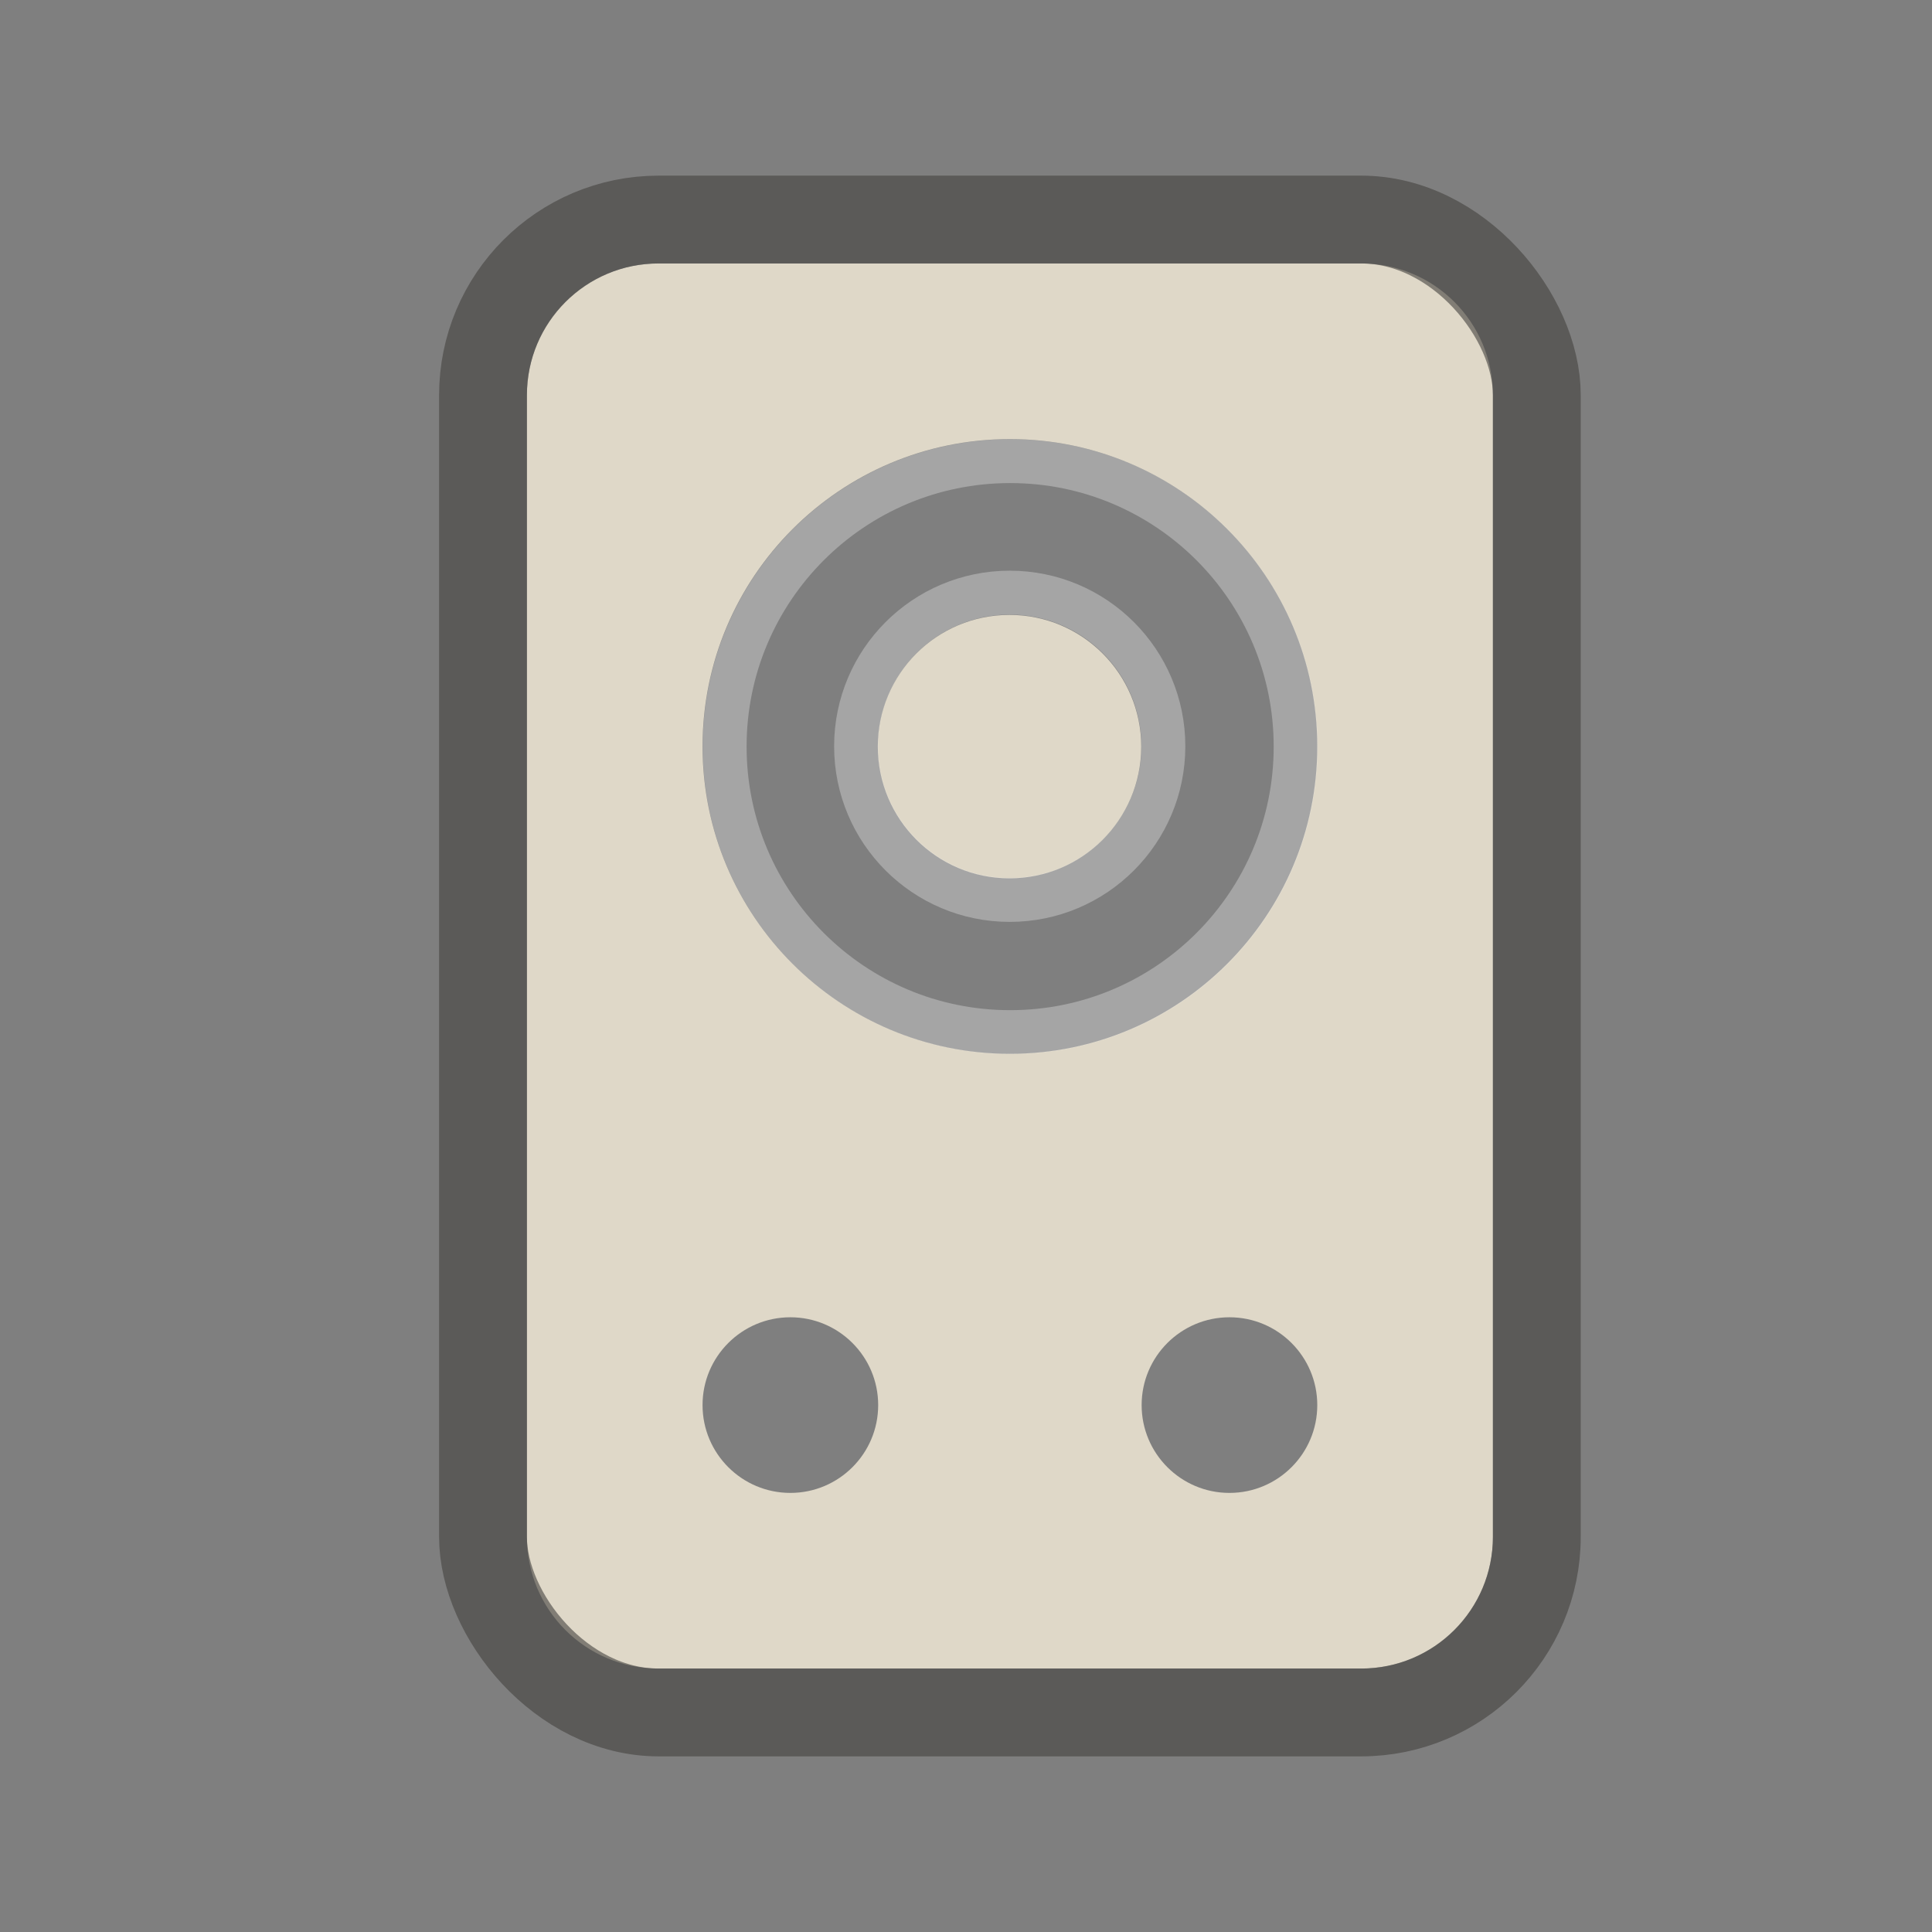 <?xml version="1.0" encoding="UTF-8" standalone="no"?>
<!-- Created with Inkscape (http://www.inkscape.org/) -->

<svg
   xmlns:dc="http://purl.org/dc/elements/1.1/"
   xmlns:cc="http://creativecommons.org/ns#"
   xmlns:rdf="http://www.w3.org/1999/02/22-rdf-syntax-ns#"
   xmlns:svg="http://www.w3.org/2000/svg"
   xmlns="http://www.w3.org/2000/svg"
   xmlns:sodipodi="http://sodipodi.sourceforge.net/DTD/sodipodi-0.dtd"
   xmlns:inkscape="http://www.inkscape.org/namespaces/inkscape"
   version="1.0"
   width="22"
   height="22"
   id="svg3215"
   inkscape:version="0.48.0 r9654"
   sodipodi:docname="amarok.svg">
  <rect width="100%" height="100%" fill="#808080" stroke="none"/>
  <sodipodi:namedview
     pagecolor="#ffffff"
     bordercolor="#666666"
     borderopacity="1"
     objecttolerance="10"
     gridtolerance="10"
     guidetolerance="10"
     inkscape:pageopacity="0"
     inkscape:pageshadow="2"
     inkscape:window-width="640"
     inkscape:window-height="480"
     id="namedview10"
     showgrid="true"
     inkscape:zoom="12.136364"
     inkscape:cx="11"
     inkscape:cy="11"
     inkscape:window-x="56"
     inkscape:window-y="44"
     inkscape:window-maximized="0"
     inkscape:current-layer="svg3215">
    <inkscape:grid
       type="xygrid"
       id="grid2989" />
  </sodipodi:namedview>
  <defs
     id="defs3217" />
  <g
     id="amarok">
    <rect
       y="0"
       x="0"
       height="22"
       width="22"
       id="rect2991"
       style="fill:#000000;fill-opacity:0.004;stroke:none" />
    <g
       id="g3205"
       transform="translate(-1,-1)">
      <path
         style="fill:#dfd8c8;fill-opacity:1;fill-rule:evenodd;stroke:none;stroke-width:1.7;marker:none;visibility:visible;display:inline;overflow:visible;enable-background:accumulate"
         id="rect2406"
         d="M 8.5,4 C 7.669,4 7,4.669 7,5.5 l 0,13 C 7,19.331 7.669,20 8.5,20 l 8,0 c 0.831,0 1.5,-0.669 1.5,-1.5 l 0,-13 C 18,4.669 17.331,4 16.5,4 l -8,0 z m 4,2 C 14.433,6 16,7.567 16,9.5 16,11.433 14.433,13 12.5,13 10.567,13 9,11.433 9,9.5 9,7.567 10.567,6 12.5,6 z M 10,16 c 0.552,0 1,0.448 1,1 2.02e-4,0.552 -0.448,1 -1,1 -0.552,0 -1,-0.448 -1,-1 -2.019e-4,-0.552 0.448,-1 1,-1 z m 5,0 c 0.552,0 1,0.448 1,1 2.02e-4,0.552 -0.448,1 -1,1 -0.552,0 -1,-0.448 -1,-1 -2.02e-4,-0.552 0.448,-1 1,-1 z"
         inkscape:connector-curvature="0" />
      <rect
         style="opacity:0.6;fill:none;stroke:#43423e;stroke-width:1;stroke-linecap:round;stroke-linejoin:miter;stroke-miterlimit:4;stroke-opacity:1;stroke-dasharray:none;stroke-dashoffset:0;marker:none;visibility:visible;display:inline;overflow:visible;enable-background:accumulate"
         id="rect3178"
         y="3.5"
         x="6.5"
         ry="2"
         rx="2"
         height="17"
         width="12" />
      <path
         style="fill:#dfd8c8;fill-opacity:1;fill-rule:evenodd;stroke:none;stroke-width:1.528;marker:none;visibility:visible;display:inline;overflow:visible;enable-background:accumulate"
         id="path3194"
         transform="matrix(0.874,0,0,1.415,1.755,-4.409)"
         d="m 14.005,9.831 c 0,0.586 -0.768,1.06 -1.716,1.06 -0.947,0 -1.716,-0.475 -1.716,-1.06 0,-0.586 0.768,-1.06 1.716,-1.06 0.947,0 1.716,0.475 1.716,1.06 z"
         inkscape:connector-curvature="0" />
      <path
         style="opacity:0.3;fill:none;stroke:#ffffff;stroke-width:0.489;stroke-linecap:round;stroke-linejoin:miter;stroke-miterlimit:4;stroke-opacity:1;stroke-dasharray:none;stroke-dashoffset:0;marker:none;visibility:visible;display:inline;overflow:visible;enable-background:accumulate"
         id="path3201"
         transform="matrix(1.022,0,0,1.022,-0.352,-0.25)"
         d="m 15.759,9.542 c 0,1.757 -1.424,3.181 -3.181,3.181 -1.757,0 -3.181,-1.424 -3.181,-3.181 0,-1.757 1.424,-3.181 3.181,-3.181 1.757,0 3.181,1.424 3.181,3.181 l 0,0 z"
         inkscape:connector-curvature="0" />
      <path
         style="opacity:0.3;fill:none;stroke:#ffffff;stroke-width:0.909;stroke-linecap:round;stroke-linejoin:miter;stroke-miterlimit:4;stroke-opacity:1;stroke-dasharray:none;stroke-dashoffset:0;marker:none;visibility:visible;display:inline;overflow:visible;enable-background:accumulate"
         id="path3203"
         transform="matrix(0.55,0,0,0.55,5.58,4.25)"
         d="m 15.759,9.542 c 0,1.757 -1.424,3.181 -3.181,3.181 -1.757,0 -3.181,-1.424 -3.181,-3.181 0,-1.757 1.424,-3.181 3.181,-3.181 1.757,0 3.181,1.424 3.181,3.181 l 0,0 z"
         inkscape:connector-curvature="0" />
    </g>
  </g>
</svg>
